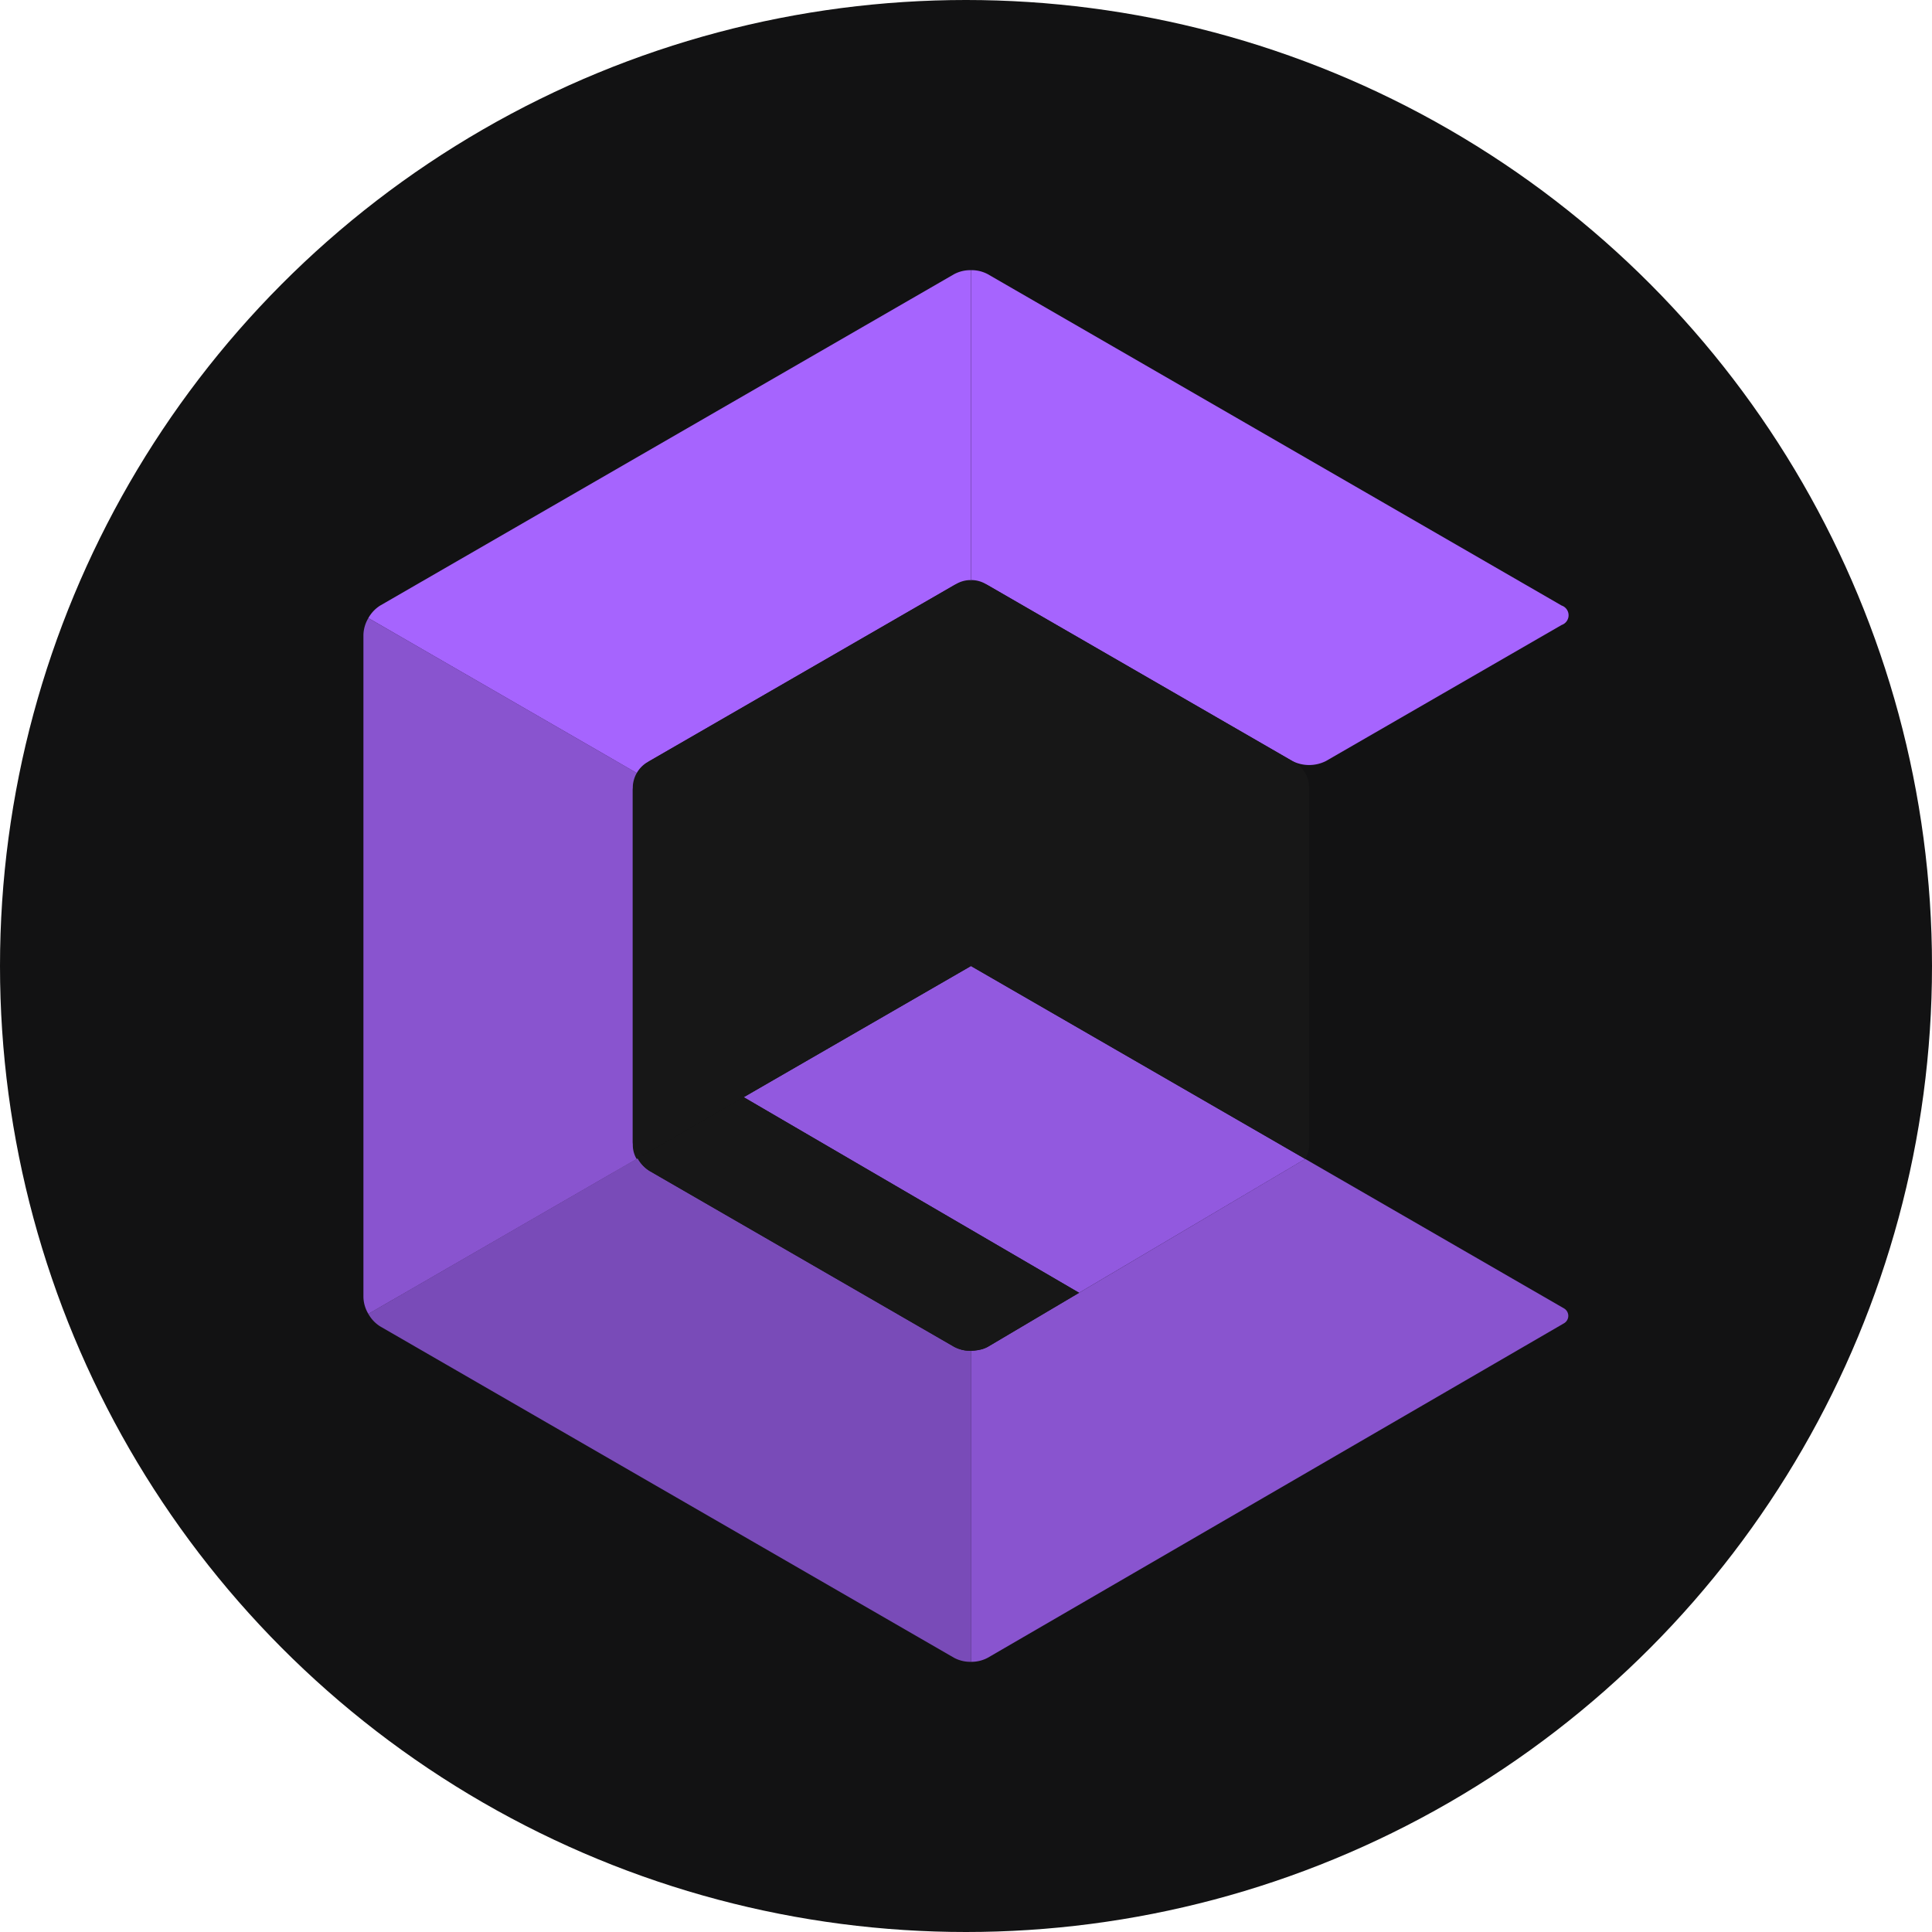 <svg xmlns="http://www.w3.org/2000/svg" width="256" height="256" viewBox="0 0 256 256"><g transform="translate(-4739 -323)"><g transform="translate(1593 727)"><circle cx="128" cy="128" r="128" transform="translate(3146 -404)" fill="#121213"/><g transform="translate(3179.422 -383.746)"><g transform="translate(0 0)"><path d="M252.078,175.654v98.287a9.458,9.458,0,0,0,4.73,8.193l85.119,49.143a9.462,9.462,0,0,0,9.458,0l85.12-49.143a9.457,9.457,0,0,0,4.729-8.192V175.654a9.457,9.457,0,0,0-4.728-8.189l-85.121-49.146a9.462,9.462,0,0,0-9.458,0l-85.12,49.146a9.458,9.458,0,0,0-4.729,8.19Z" transform="translate(-252.078 -117.052)" fill="#121213"/><path d="M296.648,189.476,337,166.176a4.555,4.555,0,0,1,2.228-.531V124.435a4.555,4.555,0,0,0-2.228.531L260.96,168.871a4.562,4.562,0,0,0-1.573,1.663l35.688,20.6A4.533,4.533,0,0,1,296.648,189.476Z" transform="translate(-243.999 -108.89)" fill="#a664fe"/><path d="M294.764,215.73v-46.6a4.556,4.556,0,0,1,.659-2.2l-35.688-20.6a4.562,4.562,0,0,0-.657,2.2v87.807a4.551,4.551,0,0,0,.655,2.194l35.688-20.605a4.543,4.543,0,0,1-.657-2.192Z" transform="translate(-244.345 -84.687)" fill="#a664fe" opacity="0.8"/><path d="M296.649,182a4.546,4.546,0,0,1-1.575-1.668L259.386,200.94a4.556,4.556,0,0,0,1.575,1.665L337,246.514a4.564,4.564,0,0,0,2.23.533V205.833A4.563,4.563,0,0,1,337,205.3Z" transform="translate(-244 -47.1)" fill="#a664fe" opacity="0.7"/><path d="M375.891,200.174a1.141,1.141,0,0,1,0,1.977L299.535,246.47a4.57,4.57,0,0,1-2.223.535V205.793a5.309,5.309,0,0,0,1.423-.2,3.946,3.946,0,0,0,.8-.322l42.066-24.9Z" transform="translate(-202.077 -47.06)" fill="#a664fe" opacity="0.8"/><path d="M299.541,166.176l40.354,23.3a4.945,4.945,0,0,0,4.457,0l31.231-18.029a1.36,1.36,0,0,0,0-2.573l-76.042-43.909a4.569,4.569,0,0,0-2.229-.531v41.211A4.569,4.569,0,0,1,299.541,166.176Z" transform="translate(-202.079 -108.89)" fill="#a664fe"/><path d="M327.448,211.532,357.415,193.8l-44.291-25.571-30.116,17.388Z" transform="translate(-217.89 -60.485)" fill="#a664fe" opacity="0.87"/><path d="M342.132,171.268v47.624a3.654,3.654,0,0,1-.526,1.747l-44.3-25.56V143.94a3.744,3.744,0,0,1,1.79.421l41.244,23.812a3.934,3.934,0,0,1,1.79,3.1Z" transform="translate(-202.081 -87.33)" fill="#171717"/><path d="M320.832,143.94v51.14l-44.3,25.56a3.622,3.622,0,0,1-.505-1.747V171.268a3.99,3.99,0,0,1,1.768-3.1l41.265-23.811A3.721,3.721,0,0,1,320.832,143.94Z" transform="translate(-225.597 -87.328)" fill="#171717"/><path d="M322,209.886a3.945,3.945,0,0,0,.8-.322l12.1-7.161-44.44-25.919-14.187,8.182,0,.007.139-.08a4.547,4.547,0,0,0,1.575,1.668l40.356,23.3a4.556,4.556,0,0,0,2.228.531A10.616,10.616,0,0,0,322,209.886Z" transform="translate(-225.338 -51.357)" fill="#171717"/></g></g></g></g></svg>